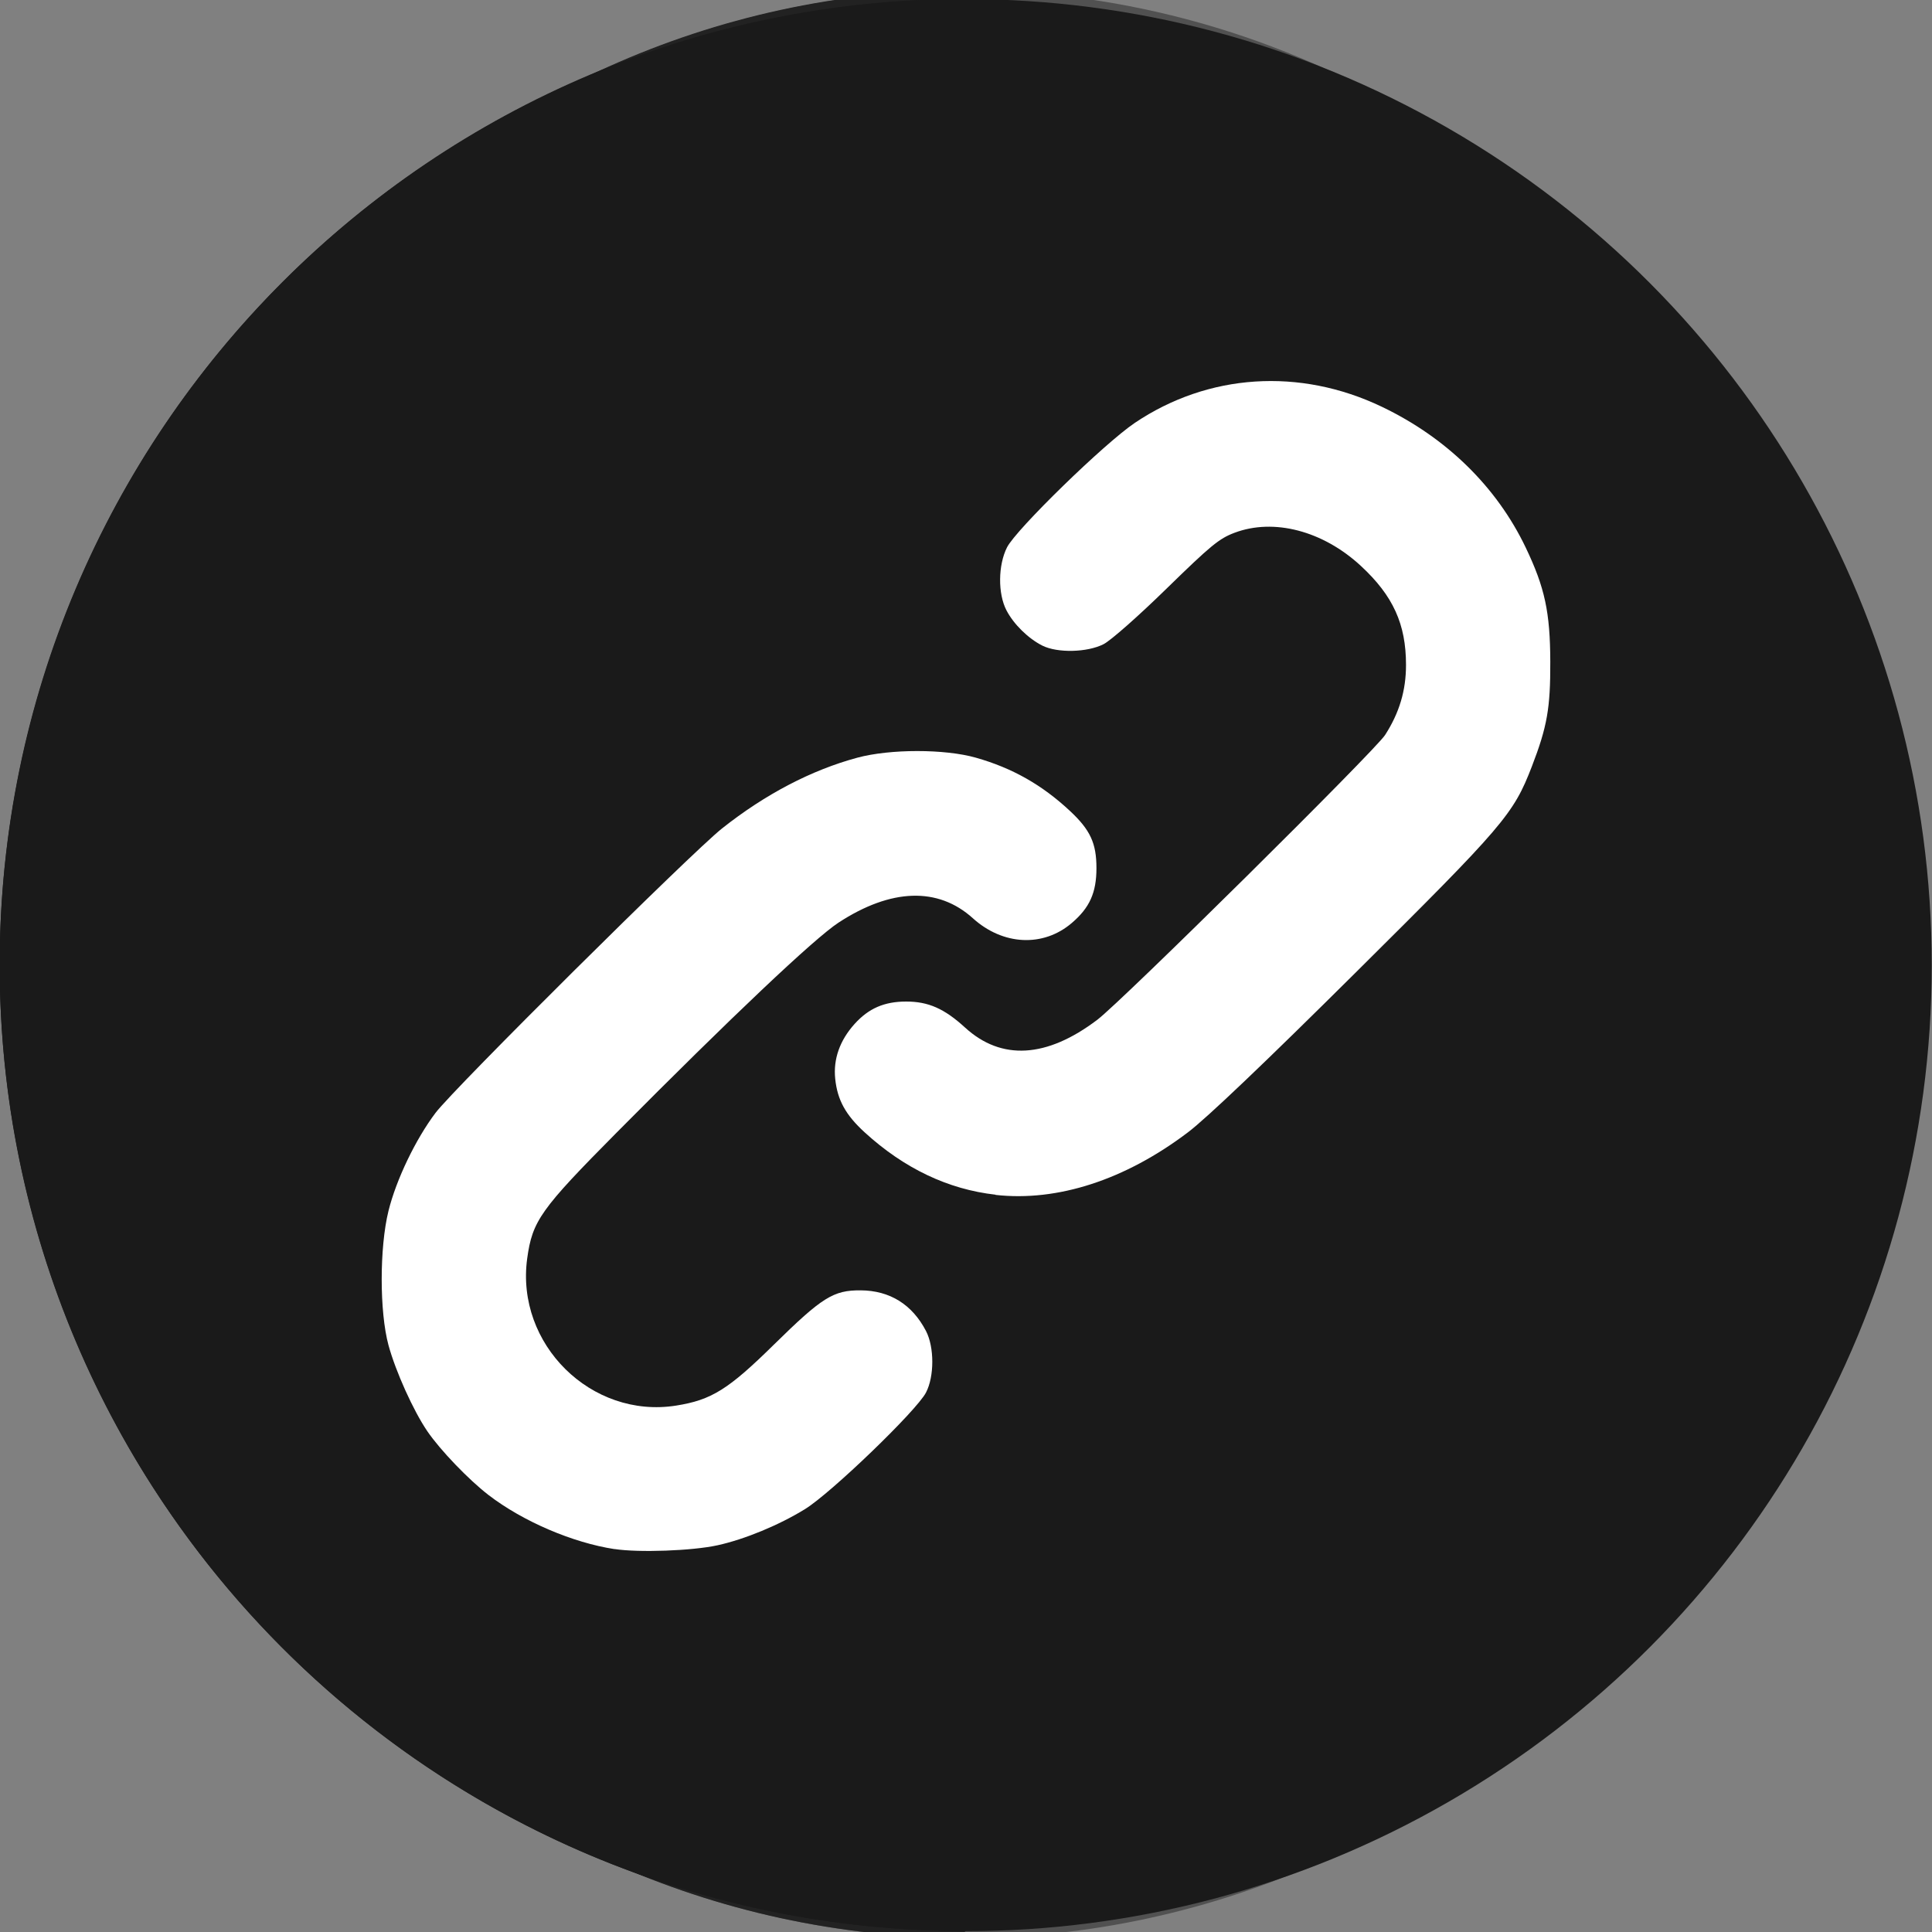 <?xml version="1.0" encoding="UTF-8" standalone="no"?>
<!-- Created with Inkscape (http://www.inkscape.org/) -->

<svg
   xmlns:dc="http://purl.org/dc/elements/1.1/"
   xmlns:cc="http://creativecommons.org/ns#"
   xmlns:rdf="http://www.w3.org/1999/02/22-rdf-syntax-ns#"
   xmlns:svg="http://www.w3.org/2000/svg"
   xmlns="http://www.w3.org/2000/svg"
   xmlns:sodipodi="http://sodipodi.sourceforge.net/DTD/sodipodi-0.dtd"
   xmlns:inkscape="http://www.inkscape.org/namespaces/inkscape"
   width="11.289mm"
   height="11.289mm"
   viewBox="0 0 40 40"
   id="svg7263"
   version="1.1"
   inkscape:version="0.91 r13725"
   sodipodi:docname="icono-s08.svg">
  <rect x="0" y="0" width="40" height="40" fill="#808080" stroke="none"/>
  <defs
     id="defs7265" />
  <sodipodi:namedview
     id="base"
     pagecolor="#ffffff"
     bordercolor="#666666"
     borderopacity="1.0"
     inkscape:pageopacity="0.0"
     inkscape:pageshadow="2"
     inkscape:zoom="6.6146478"
     inkscape:cx="35.269889"
     inkscape:cy="6.9721747"
     inkscape:document-units="px"
     inkscape:current-layer="layer1"
     showgrid="false"
     fit-margin-top="0"
     fit-margin-left="0"
     fit-margin-right="0"
     fit-margin-bottom="0"
     inkscape:window-width="1920"
     inkscape:window-height="1027"
     inkscape:window-x="0"
     inkscape:window-y="0"
     inkscape:window-maximized="1" />
  <g
     inkscape:label="Layer 1"
     inkscape:groupmode="layer"
     id="layer1"
     transform="translate(-505.714,-795.219)">
    <g
       inkscape:export-ydpi="96"
       inkscape:export-xdpi="96"
       id="g6196"
       transform="matrix(3.062,0,0,3.254,341.006,231.791)"
       inkscape:export-filename="E:\Users\Brand1\Downloads\social.png">
      <circle
         style="fill:#515151;fill-opacity:1;stroke:none;stroke-width:0.265"
         id="circle6192"
         cx="60.316"
         cy="179.284"
         r="6.196" />
      <path
         style="fill:#222222;fill-opacity:1;stroke:none;stroke-width:0.265"
         d="m 60.316,185.479 c -3.422,0 -6.196,-2.774 -6.196,-6.196 -4e-6,-3.422 2.774,-6.196 6.196,-6.196 z"
         id="path6194"
         inkscape:connector-curvature="0"
         sodipodi:nodetypes="cscc" />
    </g>
    <g
       inkscape:export-ydpi="96"
       inkscape:export-xdpi="96"
       transform="matrix(3.228,0,0,3.228,331.008,236.472)"
       id="g6202"
       inkscape:export-filename="E:\Users\Brand1\Downloads\social.png"
       style="fill:#1a1a1a">
      <circle
         r="6.196"
         cy="179.284"
         cx="60.316"
         id="circle6198"
         style="fill:#1a1a1a;fill-opacity:1;stroke:none;stroke-width:0.265" />
      <path
         sodipodi:nodetypes="cscc"
         inkscape:connector-curvature="0"
         id="path6200"
         d="m 60.316,185.479 c -3.422,0 -6.196,-2.774 -6.196,-6.196 -4e-6,-3.422 2.774,-6.196 6.196,-6.196 z"
         style="fill:#1a1a1a;fill-opacity:1;stroke:none;stroke-width:0.265" />
    </g>
    <path
       style="fill:#ffffff;stroke-width:0.016"
       d="m 518.439,827.292 c -0.87,-0.133 -1.899,-0.574 -2.609,-1.119 -0.411,-0.316 -1.002,-0.931 -1.268,-1.321 -0.29,-0.425 -0.657,-1.239 -0.805,-1.783 -0.187,-0.692 -0.187,-2.019 -2.2e-4,-2.778 0.16,-0.648 0.562,-1.485 0.975,-2.032 0.387,-0.512 5.287,-5.376 5.93,-5.887 0.892,-0.708 1.852,-1.21 2.803,-1.466 0.678,-0.183 1.81,-0.183 2.454,1.9e-4 0.753,0.214 1.364,0.559 1.944,1.099 0.424,0.395 0.552,0.67 0.552,1.187 0,0.508 -0.14,0.82 -0.51,1.136 -0.591,0.506 -1.426,0.466 -2.049,-0.098 -0.721,-0.651 -1.692,-0.62 -2.78,0.09 -0.497,0.324 -2.224,1.958 -4.59,4.343 -1.582,1.595 -1.75,1.831 -1.857,2.613 -0.242,1.772 1.328,3.322 3.084,3.044 0.731,-0.116 1.08,-0.333 2.026,-1.264 0.997,-0.98 1.23,-1.126 1.795,-1.122 0.604,0.004 1.067,0.293 1.352,0.842 0.174,0.335 0.174,0.941 -5.5e-4,1.275 -0.196,0.376 -1.965,2.08 -2.504,2.412 -0.538,0.332 -1.25,0.626 -1.811,0.749 -0.523,0.115 -1.63,0.155 -2.133,0.078 z m 7.887,-7.338 c -0.983,-0.111 -1.893,-0.544 -2.709,-1.29 -0.395,-0.361 -0.566,-0.671 -0.611,-1.111 -0.042,-0.407 0.095,-0.794 0.401,-1.134 0.291,-0.323 0.615,-0.464 1.068,-0.464 0.46,0 0.79,0.146 1.219,0.538 0.753,0.689 1.691,0.633 2.739,-0.161 0.513,-0.389 5.75,-5.572 5.958,-5.896 0.296,-0.461 0.433,-0.921 0.433,-1.451 -2.3e-4,-0.846 -0.268,-1.432 -0.934,-2.049 -0.785,-0.727 -1.803,-0.994 -2.618,-0.686 -0.317,0.119 -0.491,0.263 -1.404,1.154 -0.583,0.57 -1.158,1.077 -1.306,1.152 -0.337,0.172 -0.954,0.186 -1.267,0.03 -0.293,-0.148 -0.593,-0.442 -0.743,-0.73 -0.18,-0.344 -0.175,-0.936 0.011,-1.304 0.188,-0.373 2.015,-2.152 2.645,-2.577 1.52,-1.024 3.415,-1.148 5.114,-0.335 1.338,0.639 2.38,1.659 2.981,2.917 0.395,0.827 0.505,1.336 0.508,2.362 0.003,0.963 -0.064,1.344 -0.382,2.17 -0.382,0.989 -0.574,1.215 -3.663,4.281 -1.865,1.852 -3.068,2.998 -3.456,3.292 -1.3,0.985 -2.701,1.44 -3.986,1.296 z"
       id="path8003"
       inkscape:connector-curvature="0"
       inkscape:export-filename="E:\Users\Brand1\Downloads\social.png"
       inkscape:export-xdpi="96"
       inkscape:export-ydpi="96" />
  </g>
</svg>
